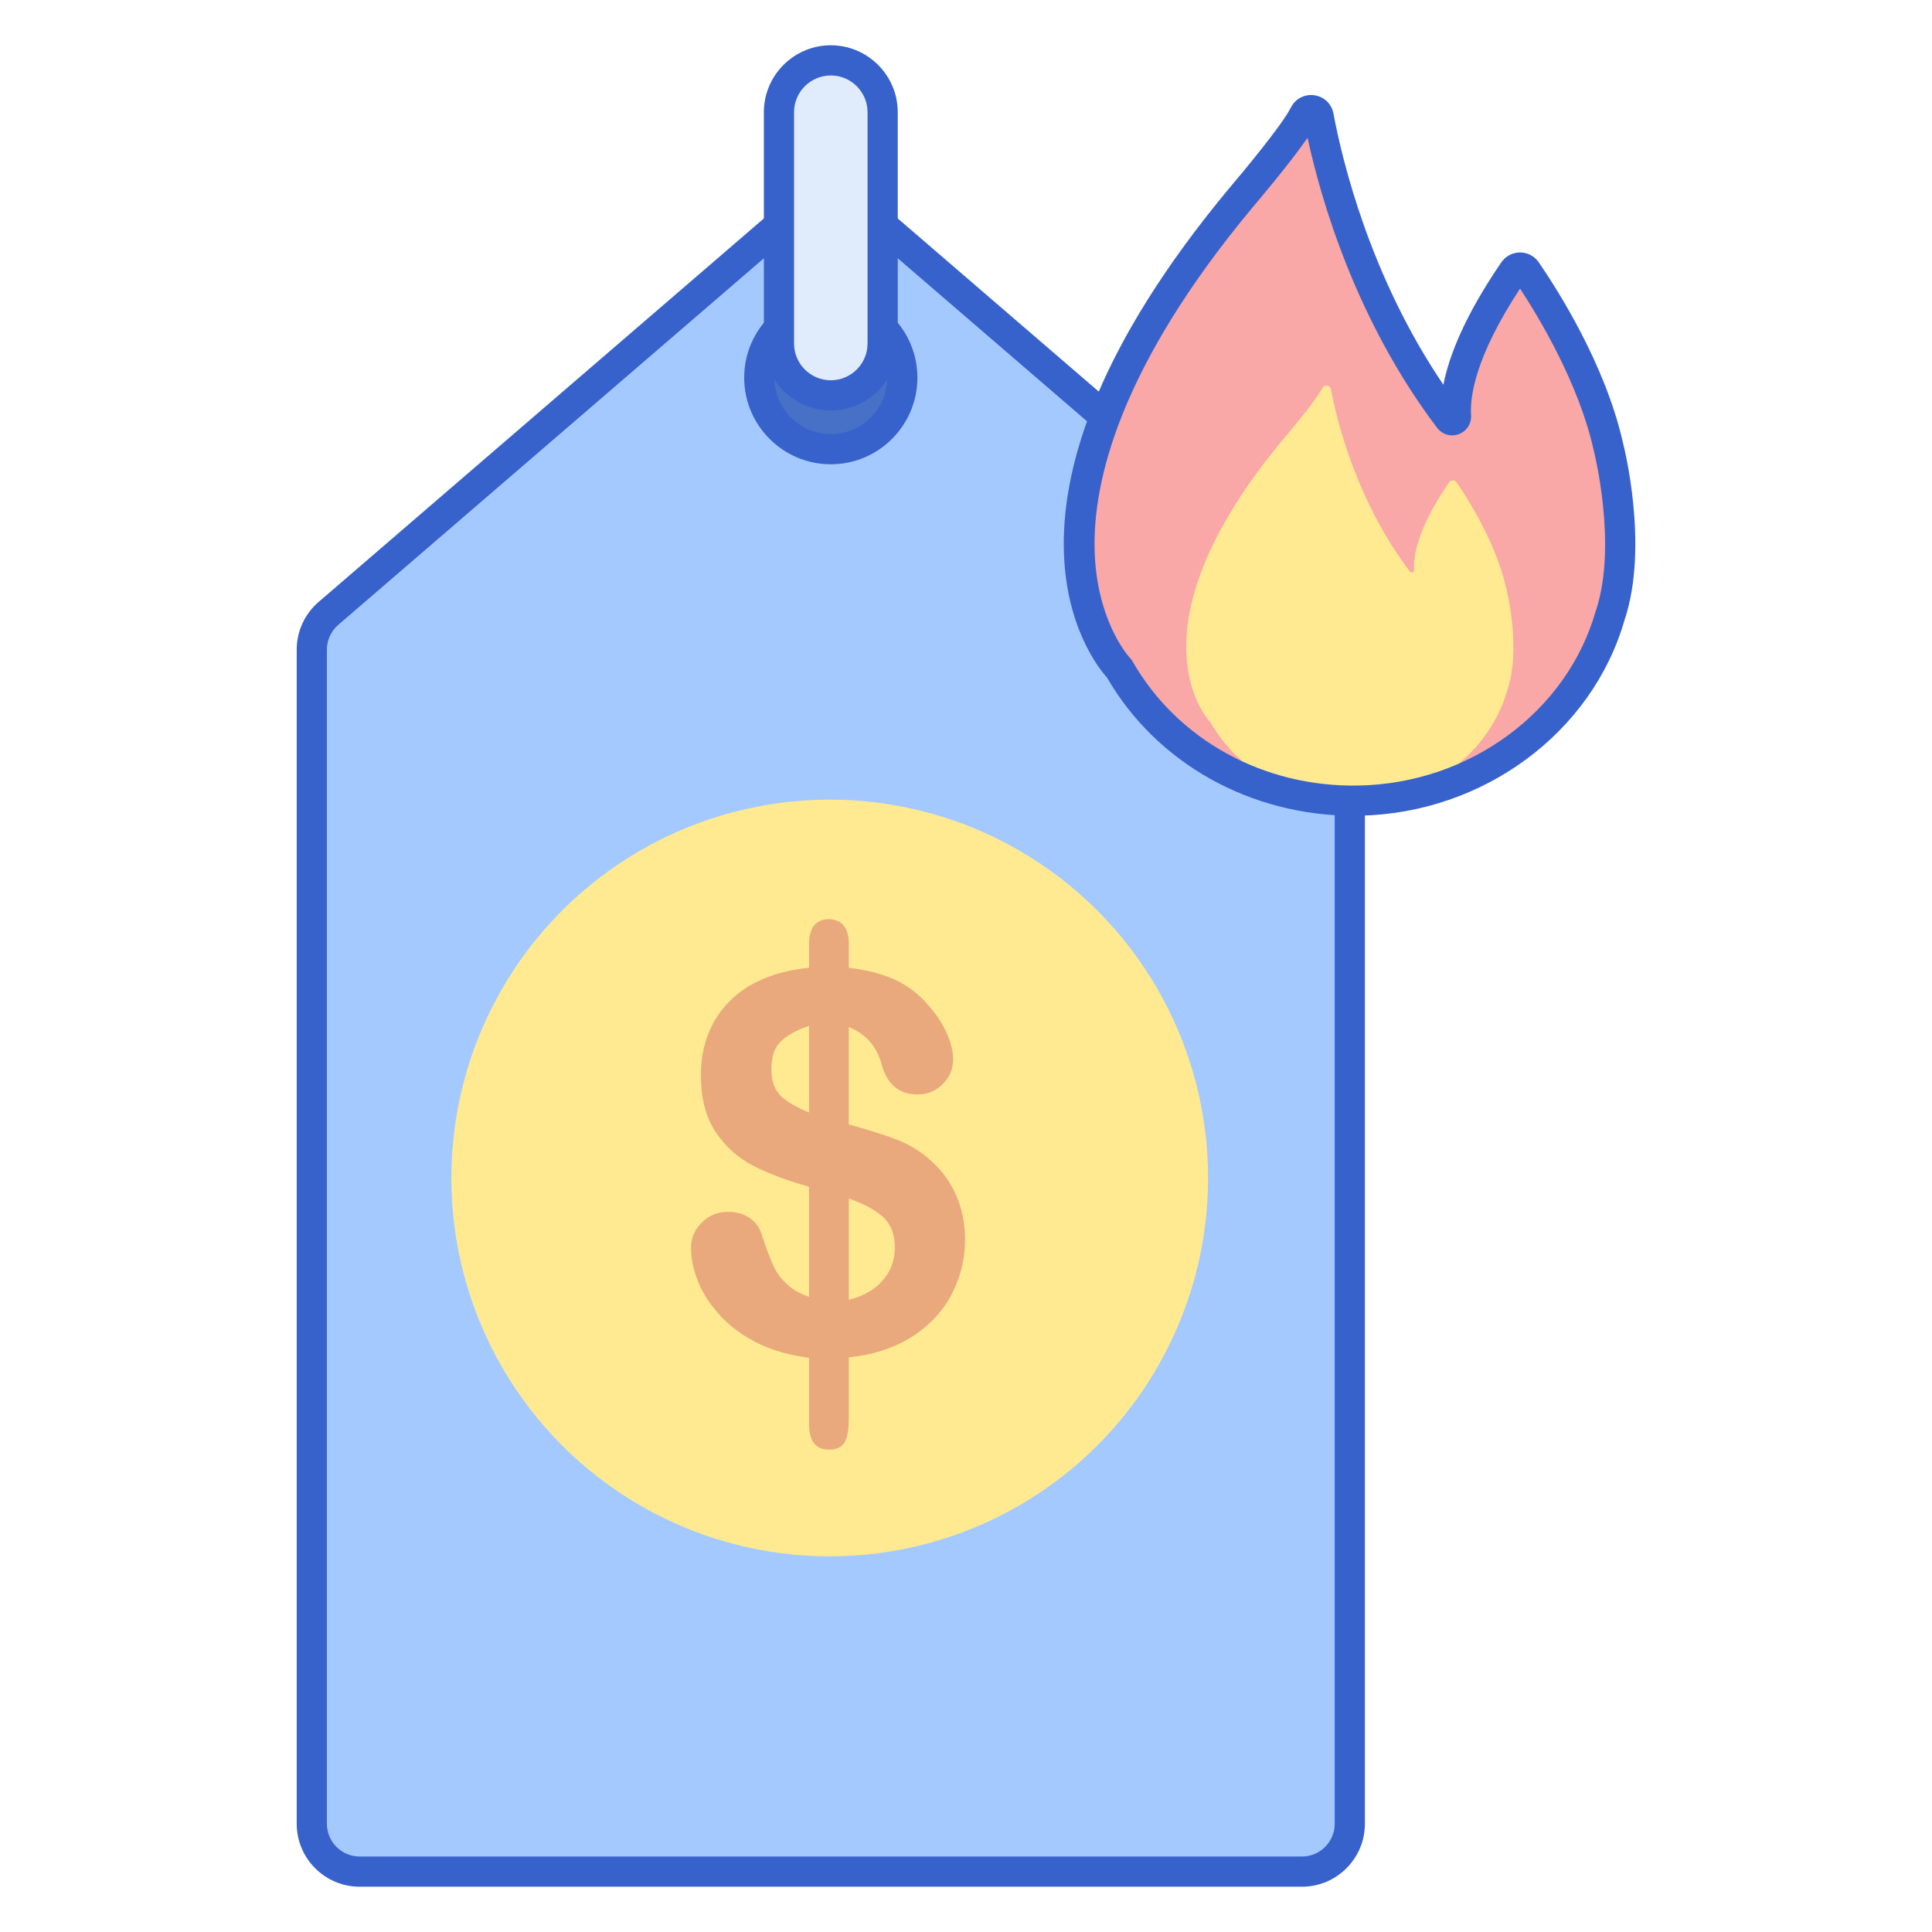 <svg id="Layer_1" enable-background="new 0 0 256 256" height="512" viewBox="0 0 256 256" width="512" xmlns="http://www.w3.org/2000/svg"><g><g><path d="m105.948 27.51-62.43 53.771c-1.399 1.205-2.203 2.959-2.203 4.805v155.573c0 3.502 2.839 6.341 6.341 6.341h124.861c3.502 0 6.341-2.839 6.341-6.341v-155.573c0-1.846-.804-3.6-2.203-4.805l-62.43-53.771c-2.379-2.049-5.898-2.049-8.277 0z" fill="#a4c9ff"/></g><g><circle cx="109.943" cy="156.092" fill="#ffea92" r="50.134"/></g><g><circle cx="110.086" cy="50.043" fill="#4671c6" r="9.477"/></g><g><path d="m172.517 250h-124.861c-4.599 0-8.341-3.742-8.341-8.341v-155.573c0-2.43 1.056-4.734 2.897-6.32l62.43-53.772c3.155-2.716 7.734-2.715 10.887 0l62.43 53.771c1.842 1.586 2.898 3.89 2.898 6.32v155.573c.001 4.6-3.741 8.342-8.34 8.342zm-65.264-220.975-62.43 53.771c-.958.825-1.508 2.024-1.508 3.289v155.573c0 2.394 1.947 4.341 4.341 4.341h124.861c2.394 0 4.341-1.947 4.341-4.341v-155.572c0-1.265-.55-2.464-1.508-3.29l-62.43-53.771c-1.616-1.391-4.052-1.391-5.667 0z" fill="#3762cc"/></g><g><path d="m110.086 61.52c-6.329 0-11.478-5.149-11.478-11.478s5.149-11.477 11.478-11.477 11.477 5.148 11.477 11.477-5.148 11.478-11.477 11.478zm0-18.955c-4.123 0-7.478 3.354-7.478 7.477s3.354 7.478 7.478 7.478 7.477-3.354 7.477-7.478-3.354-7.477-7.477-7.477z" fill="#3762cc"/></g><g><path d="m110.086 52.388c-3.794 0-6.87-3.076-6.87-6.87v-30.648c0-3.794 3.076-6.87 6.87-6.87 3.794 0 6.87 3.076 6.87 6.87v30.649c0 3.794-3.076 6.869-6.87 6.869z" fill="#e0ebfc"/></g><g><path d="m110.086 54.388c-4.891 0-8.87-3.979-8.87-8.87v-30.648c0-4.891 3.979-8.87 8.87-8.87s8.87 3.979 8.87 8.87v30.649c0 4.89-3.979 8.869-8.87 8.869zm0-44.388c-2.685 0-4.87 2.185-4.87 4.87v30.649c0 2.685 2.185 4.87 4.87 4.87s4.87-2.185 4.87-4.87v-30.649c0-2.685-2.185-4.87-4.87-4.87z" fill="#3762cc"/></g><g><path d="m126.709 158.403c-.777-1.773-1.9-3.319-3.333-4.591-1.343-1.226-2.884-2.176-4.583-2.823-1.585-.604-3.71-1.275-6.321-1.999v-12.898c2.293.929 3.724 2.57 4.366 5.001.714 2.61 2.314 3.934 4.754 3.934 1.298 0 2.418-.462 3.331-1.374.912-.912 1.374-2.01 1.374-3.263 0-1.074-.292-2.264-.869-3.537-.569-1.25-1.382-2.48-2.412-3.649-1.323-1.555-2.896-2.731-4.674-3.498-1.644-.709-3.616-1.203-5.87-1.469v-3.185c0-2.834-1.662-3.258-2.653-3.258-1.195 0-2.619.577-2.619 3.325v3.111c-4.52.466-8.051 1.948-10.5 4.407-2.54 2.553-3.828 5.863-3.828 9.838 0 3.047.662 5.585 1.968 7.542 1.297 1.948 3.013 3.47 5.1 4.525 1.956.989 4.397 1.899 7.26 2.708v14.582c-1.131-.388-2.065-.906-2.783-1.544-.853-.758-1.496-1.603-1.914-2.51-.437-.95-.961-2.353-1.558-4.163-.302-.957-.854-1.713-1.643-2.248-.776-.525-1.73-.792-2.836-.792-1.389 0-2.568.486-3.502 1.446-.932.956-1.404 2.052-1.404 3.258 0 1.516.33 3.08.98 4.648.647 1.561 1.659 3.083 3.006 4.523 1.35 1.441 3.052 2.66 5.06 3.624 1.891.908 4.107 1.527 6.594 1.843v8.638c0 1.141.187 1.979.571 2.563.422.64 1.134.965 2.116.965 1.357 0 1.923-.659 2.16-1.213.287-.676.426-1.686.426-3.088v-7.92c3.079-.315 5.791-1.172 8.067-2.55 2.397-1.453 4.241-3.355 5.479-5.657 1.234-2.294 1.859-4.79 1.859-7.418 0-2.097-.393-4.06-1.169-5.834zm-9.861 11.387c-1.043 1.159-2.514 1.976-4.375 2.436v-13.416c1.936.672 3.436 1.475 4.466 2.389 1.098.975 1.632 2.333 1.632 4.15-.001 1.703-.564 3.156-1.723 4.441zm-13.224-31.949c.874-.762 2.075-1.404 3.577-1.913v11.472c-1.614-.647-2.847-1.356-3.668-2.113-.875-.806-1.318-2.034-1.318-3.652-.001-1.725.46-2.967 1.409-3.794z" fill="#eaa97d"/></g><g><path d="m213.098 59.105c-2.265-10.081-8.578-19.903-10.857-23.22-.4-.582-1.263-.576-1.661.007-7.001 10.241-7.848 16.351-7.652 19.252.034.501-.603.739-.906.339-11.779-15.573-16.032-33.305-17.299-40.073-.173-.924-1.41-1.122-1.867-.3l-.272.49c-1.676 3.016-8.09 10.528-8.09 10.528-35.575 42.703-16.194 62.458-16.194 62.458l.006-.002c6.035 10.613 18.046 17.775 31.814 17.502 15.869-.315 29.314-10.68 33.254-24.608l.007.003c3.092-9.364-.283-22.376-.283-22.376z" fill="#f9a7a7"/></g><g><path d="m199.575 77.919c-1.37-6.08-5.19-12.002-6.569-14.003-.242-.351-.764-.347-1.005.004-4.236 6.176-4.748 9.861-4.63 11.61.02.302-.365.446-.548.204-7.127-9.391-9.7-20.085-10.467-24.166-.105-.557-.853-.677-1.129-.181l-.165.296c-1.014 1.819-4.895 6.349-4.895 6.349-21.524 25.752-9.797 37.666-9.797 37.666l.003-.001c3.652 6.4 10.919 10.719 19.25 10.554 9.602-.19 17.737-6.441 20.121-14.84l.004.002c1.869-5.647-.173-13.494-.173-13.494z" fill="#ffea92"/></g><g><path d="m179.358 108.093c-13.664 0-26.099-6.951-32.66-18.293-2.073-2.292-18.663-23.032 16.258-64.952 1.764-2.066 6.584-7.89 7.879-10.219l.272-.49c.623-1.123 1.847-1.712 3.111-1.508 1.265.206 2.234 1.152 2.47 2.411 1.171 6.251 4.853 21.613 14.568 35.938.744-3.813 2.82-9.119 7.673-16.217.56-.82 1.489-1.311 2.483-1.312h.003c.99 0 1.915.486 2.474 1.3 2.58 3.755 8.823 13.584 11.145 23.85.144.555 3.486 13.695.246 23.505-.009.029-.02.057-.03.085-4.309 14.93-18.711 25.567-35.09 25.893-.268.006-.535.009-.802.009zm-29.681-20.965c.142.134.267.29.368.467 5.926 10.422 17.43 16.766 30.036 16.491 14.696-.292 27.595-9.813 31.369-23.153.022-.081.05-.16.083-.236 2.779-8.673-.339-20.967-.371-21.09-.005-.021-.011-.042-.015-.063-1.966-8.75-7.226-17.483-9.734-21.303-5.99 9.118-6.65 14.392-6.49 16.77.075 1.114-.577 2.125-1.622 2.515-1.044.392-2.2.056-2.874-.834-10.78-14.252-15.389-30.239-17.168-38.433-2.45 3.545-7.018 8.904-7.245 9.169-17.777 21.34-21.217 36.525-20.971 45.502.245 8.916 4.105 13.598 4.634 14.198z" fill="#3762cc"/></g></g></svg>